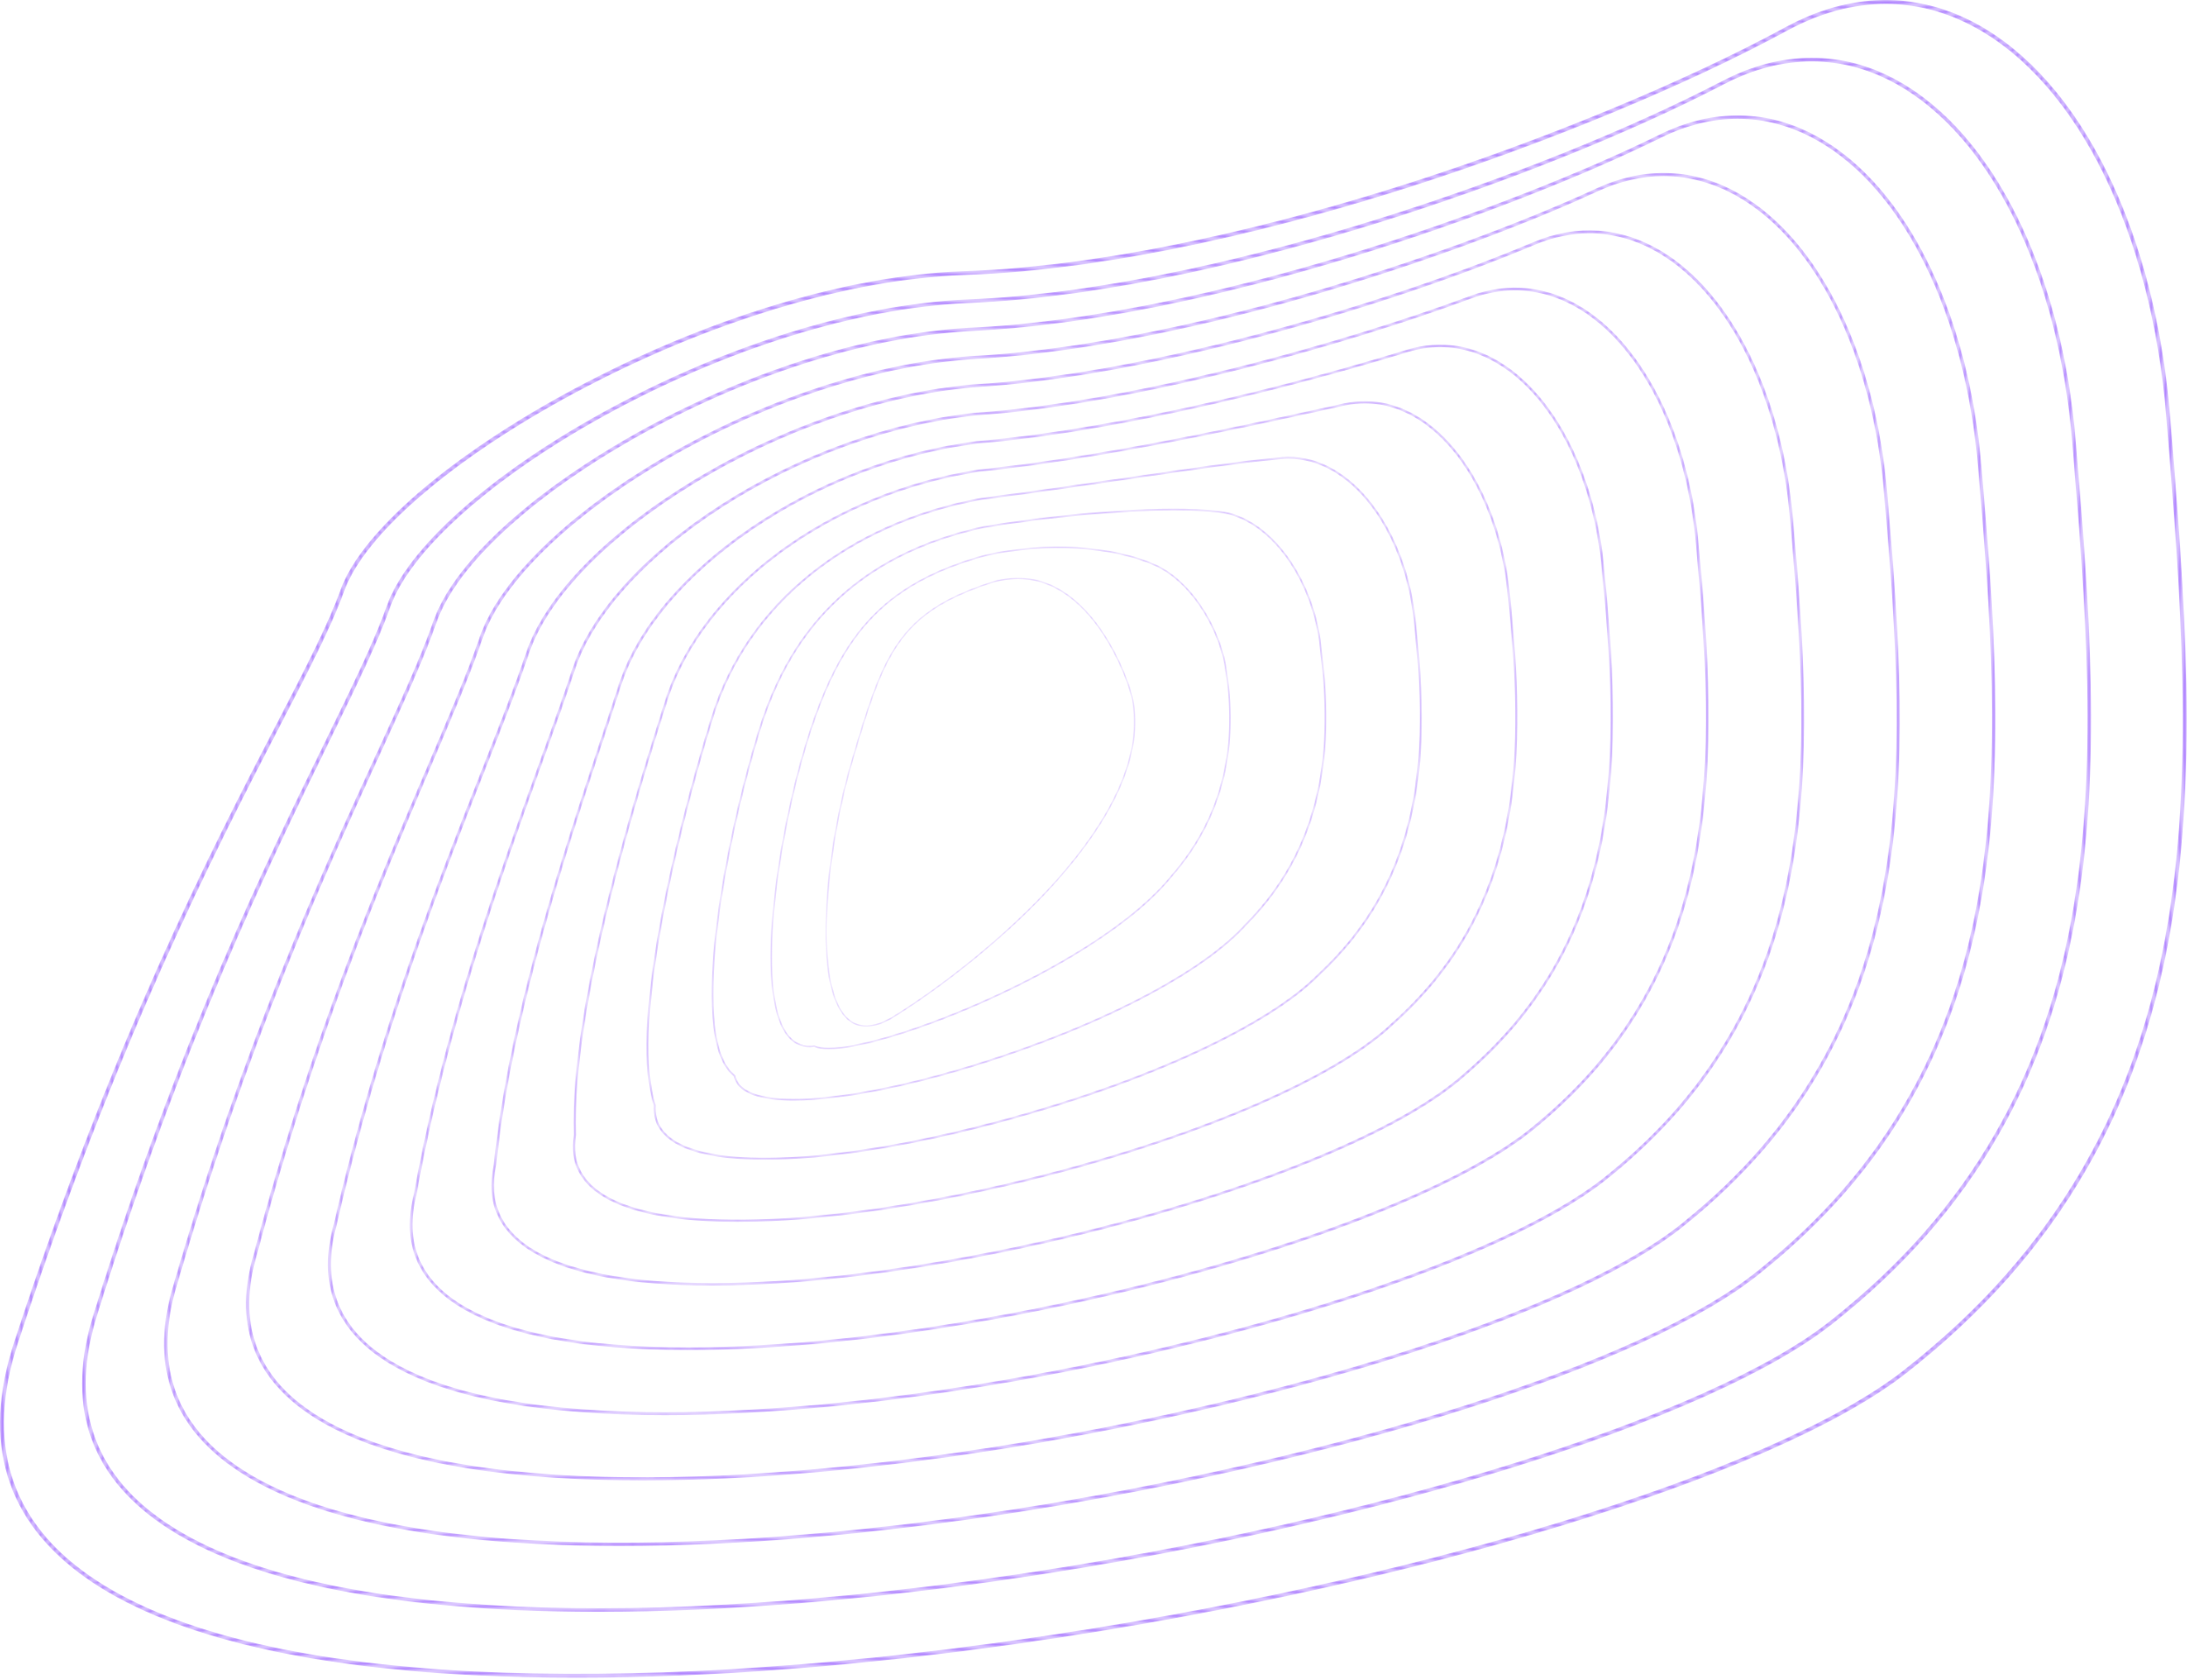 <svg width="458" height="352" viewBox="0 0 458 352" fill="none" xmlns="http://www.w3.org/2000/svg">
<mask id="mask0_6009_17" style="mask-type:alpha" maskUnits="userSpaceOnUse" x="0" y="0" width="458" height="352">
<path d="M120.724 351.457C113.36 351.457 106.252 351.287 99.439 350.945C62.036 349.075 34.679 342.246 18.129 330.647C1.196 318.782 -3.908 302.134 2.956 281.16C23.798 217.491 44.25 178.029 57.782 151.918C63.873 140.166 68.684 130.882 71.3 123.585L71.686 123.725L71.3 123.585C75.653 111.442 94.365 95.321 120.134 81.51C147.865 66.649 177.56 57.65 201.606 56.821C234.769 55.678 270.8 46.13 295.186 38.319C323.592 29.221 353.03 17.02 373.929 5.681C387.421 -1.641 401.237 -1.889 413.881 4.959C435.773 16.818 451.331 48.377 454.483 87.317C455.975 105.772 457.52 124.859 457.867 143.277C458.253 163.641 457.083 180.973 454.294 196.263C450.962 214.519 445.297 230.424 436.978 244.883C427.689 261.026 415.319 275.028 399.159 287.691C371.562 309.318 295.35 332.569 213.829 344.234C180.479 349.007 148.737 351.457 120.724 351.457ZM394.914 0.828C388.104 0.828 381.171 2.687 374.32 6.405C353.377 17.769 323.888 29.992 295.437 39.104C271.003 46.931 234.892 56.499 201.633 57.644C177.71 58.47 148.144 67.431 120.519 82.237C94.923 95.955 76.358 111.907 72.071 123.867C69.436 131.218 64.614 140.521 58.509 152.301C44.988 178.389 24.558 217.813 3.735 281.42C-3.003 302.008 1.997 318.345 18.599 329.98C35.021 341.486 62.233 348.266 99.48 350.131C132.146 351.765 171.646 349.447 213.711 343.427C295.106 331.782 371.157 308.599 398.654 287.052C414.728 274.454 427.03 260.531 436.268 244.478C444.54 230.102 450.174 214.284 453.488 196.121C459.707 162.044 456.634 124.091 453.665 87.388C450.538 48.721 435.144 17.414 413.49 5.686C407.514 2.446 401.264 0.828 394.914 0.828Z" fill="#7456AB"/>
</mask>
<g mask="url(#mask0_6009_17)">
<path d="M120.724 351.457C113.36 351.457 106.252 351.287 99.439 350.945C62.036 349.075 34.679 342.246 18.129 330.647C1.196 318.782 -3.908 302.134 2.956 281.16C23.798 217.491 44.25 178.029 57.782 151.918C63.873 140.166 68.684 130.882 71.3 123.585L71.686 123.725L71.3 123.585C75.653 111.442 94.365 95.321 120.134 81.51C147.865 66.649 177.56 57.65 201.606 56.821C234.769 55.678 270.8 46.13 295.186 38.319C323.592 29.221 353.03 17.02 373.929 5.681C387.421 -1.641 401.237 -1.889 413.881 4.959C435.773 16.818 451.331 48.377 454.483 87.317C455.975 105.772 457.52 124.859 457.867 143.277C458.253 163.641 457.083 180.973 454.294 196.263C450.962 214.519 445.297 230.424 436.978 244.883C427.689 261.026 415.319 275.028 399.159 287.691C371.562 309.318 295.35 332.569 213.829 344.234C180.479 349.007 148.737 351.457 120.724 351.457ZM394.914 0.828C388.104 0.828 381.171 2.687 374.32 6.405C353.377 17.769 323.888 29.992 295.437 39.104C271.003 46.931 234.892 56.499 201.633 57.644C177.71 58.47 148.144 67.431 120.519 82.237C94.923 95.955 76.358 111.907 72.071 123.867C69.436 131.218 64.614 140.521 58.509 152.301C44.988 178.389 24.558 217.813 3.735 281.42C-3.003 302.008 1.997 318.345 18.599 329.98C35.021 341.486 62.233 348.266 99.48 350.131C132.146 351.765 171.646 349.447 213.711 343.427C295.106 331.782 371.157 308.599 398.654 287.052C414.728 274.454 427.03 260.531 436.268 244.478C444.54 230.102 450.174 214.284 453.488 196.121C459.707 162.044 456.634 124.091 453.665 87.388C450.538 48.721 435.144 17.414 413.49 5.686C407.514 2.446 401.264 0.828 394.914 0.828Z" fill="#A06BFF"/>
</g>
<mask id="mask1_6009_17" style="mask-type:alpha" maskUnits="userSpaceOnUse" x="17" y="12" width="421" height="326">
<path d="M125.284 337.651C119.459 337.651 113.816 337.533 108.376 337.296C74.067 335.795 48.974 329.723 33.788 319.247C18.438 308.657 13.697 293.755 19.698 274.955C37.404 218.037 55.896 180.265 68.129 155.273C73.873 143.539 78.408 134.272 81.014 126.882C85.229 114.939 102.578 99.413 126.29 86.362C151.682 72.387 179.309 63.784 202.09 62.756C232.681 61.553 265.866 52.956 288.316 45.957C314.691 37.734 341.086 27.16 360.733 16.941C373.134 10.495 385.813 10.476 397.404 16.886C417.525 28.013 431.828 57.048 434.728 92.667C437.498 126.267 440.363 161.014 434.496 192.93C431.407 209.74 426.18 224.402 418.517 237.751C409.971 252.642 398.61 265.572 383.793 277.284C358.418 297.473 288.335 319.365 213.367 330.524C181.739 335.226 151.657 337.651 125.284 337.651ZM379.427 12.868C373.361 12.868 367.193 14.453 361.091 17.625C341.406 27.862 314.964 38.459 288.548 46.693C266.052 53.705 232.798 62.319 202.125 63.527C179.459 64.55 151.955 73.117 126.665 87.038C103.111 100.001 85.899 115.368 81.743 127.139C79.124 134.573 74.578 143.856 68.826 155.612C56.601 180.585 38.129 218.322 20.439 275.187C14.553 293.629 19.192 308.238 34.23 318.613C49.294 329.004 74.253 335.029 108.414 336.525C138.434 337.84 174.689 335.497 213.26 329.756C288.108 318.616 358.038 296.789 383.32 276.674C398.063 265.026 409.359 252.166 417.856 237.362C425.475 224.09 430.671 209.511 433.744 192.786C439.592 160.97 436.732 126.276 433.966 92.724C431.084 57.36 416.934 28.56 397.035 17.556C391.376 14.431 385.452 12.868 379.427 12.868Z" fill="#7456AB"/>
</mask>
<g mask="url(#mask1_6009_17)">
<path d="M125.284 337.651C119.459 337.651 113.816 337.533 108.376 337.296C74.067 335.795 48.974 329.723 33.788 319.247C18.438 308.657 13.697 293.755 19.698 274.955C37.404 218.037 55.896 180.265 68.129 155.273C73.873 143.539 78.408 134.272 81.014 126.882C85.229 114.939 102.578 99.413 126.29 86.362C151.682 72.387 179.309 63.784 202.09 62.756C232.681 61.553 265.866 52.956 288.316 45.957C314.691 37.734 341.086 27.16 360.733 16.941C373.134 10.495 385.813 10.476 397.404 16.886C417.525 28.013 431.828 57.048 434.728 92.667C437.498 126.267 440.363 161.014 434.496 192.93C431.407 209.74 426.18 224.402 418.517 237.751C409.971 252.642 398.61 265.572 383.793 277.284C358.418 297.473 288.335 319.365 213.367 330.524C181.739 335.226 151.657 337.651 125.284 337.651ZM379.427 12.868C373.361 12.868 367.193 14.453 361.091 17.625C341.406 27.862 314.964 38.459 288.548 46.693C266.052 53.705 232.798 62.319 202.125 63.527C179.459 64.55 151.955 73.117 126.665 87.038C103.111 100.001 85.899 115.368 81.743 127.139C79.124 134.573 74.578 143.856 68.826 155.612C56.601 180.585 38.129 218.322 20.439 275.187C14.553 293.629 19.192 308.238 34.23 318.613C49.294 329.004 74.253 335.029 108.414 336.525C138.434 337.84 174.689 335.497 213.26 329.756C288.108 318.616 358.038 296.789 383.32 276.674C398.063 265.026 409.359 252.166 417.856 237.362C425.475 224.09 430.671 209.511 433.744 192.786C439.592 160.97 436.732 126.276 433.966 92.724C431.084 57.36 416.934 28.56 397.035 17.556C391.376 14.431 385.452 12.868 379.427 12.868Z" fill="#A06BFF"/>
</g>
<mask id="mask2_6009_17" style="mask-type:alpha" maskUnits="userSpaceOnUse" x="34" y="24" width="384" height="300">
<path d="M129.893 323.873C125.58 323.873 121.383 323.799 117.307 323.651C86.093 322.522 63.261 317.205 49.444 307.853C35.677 298.536 31.303 285.378 36.445 268.746C51.133 218.215 67.079 183.496 78.723 158.148C84.007 146.645 88.179 137.558 90.735 130.174C94.876 118.249 110.473 103.683 132.455 91.209C155.514 78.123 181.075 69.916 202.582 68.688C253.364 66.397 317.094 43.218 347.543 28.198C358.853 22.627 370.4 22.838 380.941 28.811C399.288 39.205 412.331 65.72 414.982 98.011C417.429 127.044 420.198 159.95 414.706 189.59C411.858 204.953 407.071 218.371 400.067 230.61C392.262 244.249 381.915 256.108 368.434 266.868C356.816 276.275 335.408 286.097 306.528 295.269C278.788 304.08 245.538 311.729 212.907 316.811C183.005 321.464 154.596 323.873 129.893 323.873ZM363.924 24.893C358.606 24.893 353.207 26.208 347.86 28.844C317.359 43.89 253.507 67.111 202.617 69.407C181.22 70.629 155.774 78.803 132.808 91.835C110.976 104.225 95.5 118.645 91.413 130.409C88.846 137.826 84.666 146.926 79.373 158.449C67.741 183.778 51.809 218.469 37.131 268.954C32.093 285.253 36.371 298.137 49.846 307.257C63.55 316.532 86.254 321.806 117.332 322.929C144.705 323.919 177.718 321.557 212.792 316.095C245.39 311.018 278.6 303.378 306.307 294.578C335.099 285.433 356.425 275.657 367.978 266.302C381.39 255.599 391.68 243.806 399.435 230.249C406.398 218.081 411.161 204.737 413.993 189.456C419.468 159.912 416.702 127.055 414.258 98.068C411.625 66.015 398.722 39.716 380.581 29.437C375.241 26.408 369.629 24.893 363.924 24.893Z" fill="#7456AB"/>
</mask>
<g mask="url(#mask2_6009_17)">
<path d="M129.893 323.873C125.58 323.873 121.383 323.799 117.307 323.651C86.093 322.522 63.261 317.205 49.444 307.853C35.677 298.536 31.303 285.378 36.445 268.746C51.133 218.215 67.079 183.496 78.723 158.148C84.007 146.645 88.179 137.558 90.735 130.174C94.876 118.249 110.473 103.683 132.455 91.209C155.514 78.123 181.075 69.916 202.582 68.688C253.364 66.397 317.094 43.218 347.543 28.198C358.853 22.627 370.4 22.838 380.941 28.811C399.288 39.205 412.331 65.72 414.982 98.011C417.429 127.044 420.198 159.95 414.706 189.59C411.858 204.953 407.071 218.371 400.067 230.61C392.262 244.249 381.915 256.108 368.434 266.868C356.816 276.275 335.408 286.097 306.528 295.269C278.788 304.08 245.538 311.729 212.907 316.811C183.005 321.464 154.596 323.873 129.893 323.873ZM363.924 24.893C358.606 24.893 353.207 26.208 347.86 28.844C317.359 43.89 253.507 67.111 202.617 69.407C181.22 70.629 155.774 78.803 132.808 91.835C110.976 104.225 95.5 118.645 91.413 130.409C88.846 137.826 84.666 146.926 79.373 158.449C67.741 183.778 51.809 218.469 37.131 268.954C32.093 285.253 36.371 298.137 49.846 307.257C63.55 316.532 86.254 321.806 117.332 322.929C144.705 323.919 177.718 321.557 212.792 316.095C245.39 311.018 278.6 303.378 306.307 294.578C335.099 285.433 356.425 275.657 367.978 266.302C381.39 255.599 391.68 243.806 399.435 230.249C406.398 218.081 411.161 204.737 413.993 189.456C419.468 159.912 416.702 127.055 414.258 98.068C411.625 66.015 398.722 39.716 380.581 29.437C375.241 26.408 369.629 24.893 363.924 24.893Z" fill="#A06BFF"/>
</g>
<mask id="mask3_6009_17" style="mask-type:alpha" maskUnits="userSpaceOnUse" x="51" y="36" width="347" height="275">
<path d="M134.563 310.133C131.722 310.133 128.945 310.097 126.222 310.023C98.102 309.263 77.533 304.706 65.084 296.478C52.905 288.427 48.903 277.01 53.186 262.546C64.977 217.931 79.234 184.576 89.644 160.224C94.13 149.729 98.004 140.666 100.451 133.471C104.458 121.738 118.726 107.754 138.611 96.062C159.35 83.869 182.844 76.053 203.068 74.624C223.194 73.577 247.921 68.946 274.584 61.231C295.984 55.039 317.767 47.103 334.35 39.459C344.568 34.757 354.99 35.2 364.484 40.744C381.048 50.413 392.828 74.405 395.228 103.358C397.855 133.747 399.643 160.962 394.908 186.255C392.303 200.172 387.951 212.348 381.606 223.478C374.544 235.862 365.208 246.652 353.065 256.461C342.491 265.201 323.092 274.345 296.965 282.904C271.97 291.092 241.948 298.271 212.426 303.118C184.279 307.73 157.565 310.133 134.563 310.133ZM348.401 36.9C343.839 36.9 339.216 37.953 334.628 40.063C318.018 47.721 296.2 55.67 274.77 61.871C248.058 69.599 223.279 74.241 203.109 75.288C182.991 76.712 159.604 84.493 138.953 96.636C119.202 108.249 105.043 122.101 101.088 133.684C98.633 140.904 94.753 149.977 90.262 160.483C79.86 184.817 65.614 218.144 53.834 262.724C49.641 276.882 53.55 288.047 65.456 295.914C77.801 304.075 98.253 308.594 126.244 309.351C150.976 310.015 180.742 307.631 212.325 302.445C241.814 297.604 271.801 290.436 296.763 282.257C322.81 273.724 342.133 264.621 352.647 255.93C364.727 246.173 374.008 235.446 381.029 223.136C387.336 212.072 391.663 199.964 394.255 186.123C398.973 160.915 397.188 133.75 394.566 103.408C392.183 74.67 380.529 50.878 364.15 41.318C359.107 38.377 353.8 36.9 348.401 36.9Z" fill="#7456AB"/>
</mask>
<g mask="url(#mask3_6009_17)">
<path d="M134.563 310.133C131.722 310.133 128.945 310.097 126.222 310.023C98.102 309.263 77.533 304.706 65.084 296.478C52.905 288.427 48.903 277.01 53.186 262.546C64.977 217.931 79.234 184.576 89.644 160.224C94.13 149.729 98.004 140.666 100.451 133.471C104.458 121.738 118.726 107.754 138.611 96.062C159.35 83.869 182.844 76.053 203.068 74.624C223.194 73.577 247.921 68.946 274.584 61.231C295.984 55.039 317.767 47.103 334.35 39.459C344.568 34.757 354.99 35.2 364.484 40.744C381.048 50.413 392.828 74.405 395.228 103.358C397.855 133.747 399.643 160.962 394.908 186.255C392.303 200.172 387.951 212.348 381.606 223.478C374.544 235.862 365.208 246.652 353.065 256.461C342.491 265.201 323.092 274.345 296.965 282.904C271.97 291.092 241.948 298.271 212.426 303.118C184.279 307.73 157.565 310.133 134.563 310.133ZM348.401 36.9C343.839 36.9 339.216 37.953 334.628 40.063C318.018 47.721 296.2 55.67 274.77 61.871C248.058 69.599 223.279 74.241 203.109 75.288C182.991 76.712 159.604 84.493 138.953 96.636C119.202 108.249 105.043 122.101 101.088 133.684C98.633 140.904 94.753 149.977 90.262 160.483C79.86 184.817 65.614 218.144 53.834 262.724C49.641 276.882 53.55 288.047 65.456 295.914C77.801 304.075 98.253 308.594 126.244 309.351C150.976 310.015 180.742 307.631 212.325 302.445C241.814 297.604 271.801 290.436 296.763 282.257C322.81 273.724 342.133 264.621 352.647 255.93C364.727 246.173 374.008 235.446 381.029 223.136C387.336 212.072 391.663 199.964 394.255 186.123C398.973 160.915 397.188 133.75 394.566 103.408C392.183 74.67 380.529 50.878 364.15 41.318C359.107 38.377 353.8 36.9 348.401 36.9Z" fill="#A06BFF"/>
</g>
<mask id="mask4_6009_17" style="mask-type:alpha" maskUnits="userSpaceOnUse" x="68" y="48" width="310" height="249">
<path d="M139.309 296.442C137.895 296.442 136.501 296.431 135.12 296.409C110.095 296.021 91.787 292.221 80.705 285.113C70.117 278.323 66.489 268.642 69.928 256.338C78.914 217.037 91.7 184.609 101.036 160.932C104.737 151.544 107.936 143.435 110.164 136.762C114.1 125.043 126.714 111.975 144.768 100.909C163.202 89.61 184.626 82.191 203.552 80.556C241.062 78.29 290.806 63.497 321.154 50.714C330.293 46.876 339.59 47.554 348.04 52.674C362.811 61.624 373.325 83.09 375.477 108.697V108.695C377.787 134.605 379.495 159.778 375.113 182.908C372.751 195.377 368.836 206.312 363.15 216.331C356.832 227.463 348.508 237.179 337.704 246.039C328.174 254.112 310.779 262.584 287.405 270.534C265.155 278.101 238.356 284.81 211.945 289.424C185.567 294.031 160.566 296.442 139.309 296.442ZM332.852 48.882C329.057 48.882 325.213 49.681 321.397 51.283C291.003 64.085 241.174 78.902 203.601 81.171C184.777 82.797 163.451 90.184 145.096 101.436C127.162 112.429 114.647 125.376 110.757 136.959C108.524 143.646 105.322 151.762 101.618 161.158C92.288 184.816 79.513 217.22 70.532 256.491C67.172 268.516 70.71 277.964 81.044 284.591C92.028 291.636 110.227 295.403 135.134 295.789C157.223 296.125 183.749 293.719 211.841 288.809C238.219 284.2 264.986 277.502 287.208 269.944C310.511 262.018 327.835 253.587 337.31 245.561C348.06 236.75 356.335 227.089 362.614 216.025C368.268 206.066 372.158 195.194 374.509 182.794C378.877 159.742 377.169 134.616 374.864 108.752V108.749C372.729 83.336 362.333 62.054 347.726 53.204C342.975 50.328 337.956 48.882 332.852 48.882Z" fill="#7456AB"/>
</mask>
<g mask="url(#mask4_6009_17)">
<path d="M139.309 296.442C137.895 296.442 136.501 296.431 135.12 296.409C110.095 296.021 91.787 292.221 80.705 285.113C70.117 278.323 66.489 268.642 69.928 256.338C78.914 217.037 91.7 184.609 101.036 160.932C104.737 151.544 107.936 143.435 110.164 136.762C114.1 125.043 126.714 111.975 144.768 100.909C163.202 89.61 184.626 82.191 203.552 80.556C241.062 78.29 290.806 63.497 321.154 50.714C330.293 46.876 339.59 47.554 348.04 52.674C362.811 61.624 373.325 83.09 375.477 108.697V108.695C377.787 134.605 379.495 159.778 375.113 182.908C372.751 195.377 368.836 206.312 363.15 216.331C356.832 227.463 348.508 237.179 337.704 246.039C328.174 254.112 310.779 262.584 287.405 270.534C265.155 278.101 238.356 284.81 211.945 289.424C185.567 294.031 160.566 296.442 139.309 296.442ZM332.852 48.882C329.057 48.882 325.213 49.681 321.397 51.283C291.003 64.085 241.174 78.902 203.601 81.171C184.777 82.797 163.451 90.184 145.096 101.436C127.162 112.429 114.647 125.376 110.757 136.959C108.524 143.646 105.322 151.762 101.618 161.158C92.288 184.816 79.513 217.22 70.532 256.491C67.172 268.516 70.71 277.964 81.044 284.591C92.028 291.636 110.227 295.403 135.134 295.789C157.223 296.125 183.749 293.719 211.841 288.809C238.219 284.2 264.986 277.502 287.208 269.944C310.511 262.018 327.835 253.587 337.31 245.561C348.06 236.75 356.335 227.089 362.614 216.025C368.268 206.066 372.158 195.194 374.509 182.794C378.877 159.742 377.169 134.616 374.864 108.752V108.749C372.729 83.336 362.333 62.054 347.726 53.204C342.975 50.328 337.956 48.882 332.852 48.882Z" fill="#A06BFF"/>
</g>
<mask id="mask5_6009_17" style="mask-type:alpha" maskUnits="userSpaceOnUse" x="85" y="60" width="273" height="223">
<path d="M144.161 282.822C144.109 282.822 144.057 282.822 144.005 282.822C122.075 282.809 106.028 279.766 96.312 273.782C87.315 268.243 84.073 260.285 86.675 250.132C92.856 215.432 104.549 183.045 113.086 159.398C115.76 151.992 118.07 145.598 119.888 140.054C123.696 128.512 135.014 116.01 150.933 105.756C167.081 95.354 186.442 88.328 204.047 86.486C220.256 85.337 239.365 81.975 260.855 76.496C277.02 72.374 294.191 67.079 307.969 61.966C316.033 58.989 324.213 59.905 331.63 64.618C344.599 72.858 353.833 91.794 355.731 114.039C357.737 135.702 359.356 158.605 355.323 179.568C353.202 190.59 349.727 200.279 344.697 209.194C339.123 219.071 331.81 227.718 322.343 235.624C305.519 250.31 260.951 266.439 211.447 275.756C186.874 280.381 163.612 282.822 144.161 282.822ZM317.255 60.829C314.24 60.829 311.192 61.387 308.163 62.505C294.368 67.623 277.173 72.926 260.992 77.051C239.471 82.538 220.327 85.903 204.094 87.054C186.584 88.889 167.316 95.879 151.239 106.234C135.427 116.42 124.196 128.813 120.426 140.232C118.606 145.781 116.296 152.181 113.619 159.589C105.087 183.217 93.406 215.577 87.23 250.25C84.693 260.154 87.851 267.899 96.61 273.293C106.235 279.219 122.182 282.235 144.005 282.248C144.057 282.248 144.109 282.248 144.161 282.248C163.579 282.248 186.802 279.81 211.341 275.19C260.754 265.889 305.21 249.812 321.971 235.184C331.389 227.319 338.658 218.724 344.2 208.907C349.197 200.049 352.652 190.415 354.763 179.456C358.781 158.567 357.163 135.71 355.162 114.086V114.083C353.278 92.01 344.145 73.24 331.323 65.097C326.848 62.259 322.092 60.829 317.255 60.829Z" fill="#7456AB"/>
</mask>
<g mask="url(#mask5_6009_17)">
<path d="M144.161 282.822C144.109 282.822 144.057 282.822 144.005 282.822C122.075 282.809 106.028 279.766 96.312 273.782C87.315 268.243 84.073 260.285 86.675 250.132C92.856 215.432 104.549 183.045 113.086 159.398C115.76 151.992 118.07 145.598 119.888 140.054C123.696 128.512 135.014 116.01 150.933 105.756C167.081 95.354 186.442 88.328 204.047 86.486C220.256 85.337 239.365 81.975 260.855 76.496C277.02 72.374 294.191 67.079 307.969 61.966C316.033 58.989 324.213 59.905 331.63 64.618C344.599 72.858 353.833 91.794 355.731 114.039C357.737 135.702 359.356 158.605 355.323 179.568C353.202 190.59 349.727 200.279 344.697 209.194C339.123 219.071 331.81 227.718 322.343 235.624C305.519 250.31 260.951 266.439 211.447 275.756C186.874 280.381 163.612 282.822 144.161 282.822ZM317.255 60.829C314.24 60.829 311.192 61.387 308.163 62.505C294.368 67.623 277.173 72.926 260.992 77.051C239.471 82.538 220.327 85.903 204.094 87.054C186.584 88.889 167.316 95.879 151.239 106.234C135.427 116.42 124.196 128.813 120.426 140.232C118.606 145.781 116.296 152.181 113.619 159.589C105.087 183.217 93.406 215.577 87.23 250.25C84.693 260.154 87.851 267.899 96.61 273.293C106.235 279.219 122.182 282.235 144.005 282.248C144.057 282.248 144.109 282.248 144.161 282.248C163.579 282.248 186.802 279.81 211.341 275.19C260.754 265.889 305.21 249.812 321.971 235.184C331.389 227.319 338.658 218.724 344.2 208.907C349.197 200.049 352.652 190.415 354.763 179.456C358.781 158.567 357.163 135.71 355.162 114.086V114.083C353.278 92.01 344.145 73.24 331.323 65.097C326.848 62.259 322.092 60.829 317.255 60.829Z" fill="#A06BFF"/>
</g>
<mask id="mask6_6009_17" style="mask-type:alpha" maskUnits="userSpaceOnUse" x="102" y="72" width="236" height="198">
<path d="M149.071 269.315C132.165 269.315 119.666 267.027 111.886 262.502C104.489 258.199 101.637 251.958 103.411 243.945C106.525 213.092 117.794 179.078 126.023 154.239C127.313 150.341 128.532 146.661 129.601 143.348C133.344 131.8 143.106 120.174 157.089 110.605C171.19 100.961 188.038 94.501 204.531 92.418C215.934 91.455 247.531 87.664 294.776 73.224C301.777 71.102 308.855 72.261 315.243 76.584C326.386 84.121 334.331 100.521 335.976 119.381C337.69 137.036 339.21 157.443 335.525 176.227C331.632 196.08 322.294 212.1 306.977 225.208C299.524 231.96 286.132 239.096 268.255 245.843C251.229 252.267 231.407 257.896 210.931 262.119C189.785 266.48 169.706 268.957 152.863 269.279C151.578 269.304 150.312 269.315 149.071 269.315ZM301.599 72.715C299.385 72.715 297.151 73.052 294.929 73.724C287.37 76.034 272.014 80.526 254.103 84.64C235.297 88.962 218.64 91.753 204.588 92.937C188.186 95.009 171.42 101.436 157.387 111.037C143.5 120.54 133.808 132.071 130.101 143.509C129.032 146.822 127.813 150.505 126.523 154.406C118.3 179.226 107.039 213.215 103.934 244.016L103.928 244.046C102.2 251.819 104.967 257.877 112.151 262.054C120.303 266.794 134.38 269.115 152.857 268.76C169.67 268.437 189.714 265.966 210.83 261.611C231.278 257.393 251.076 251.772 268.078 245.359C285.894 238.636 299.226 231.534 306.638 224.823C321.867 211.791 331.149 195.864 335.02 176.134C338.691 157.419 337.174 137.055 335.462 119.438V119.436C333.83 100.726 325.974 84.476 314.956 77.024C310.727 74.162 306.2 72.715 301.599 72.715Z" fill="#7456AB"/>
</mask>
<g mask="url(#mask6_6009_17)">
<path d="M149.071 269.315C132.165 269.315 119.666 267.027 111.886 262.502C104.489 258.199 101.637 251.958 103.411 243.945C106.525 213.092 117.794 179.078 126.023 154.239C127.313 150.341 128.532 146.661 129.601 143.348C133.344 131.8 143.106 120.174 157.089 110.605C171.19 100.961 188.038 94.501 204.531 92.418C215.934 91.455 247.531 87.664 294.776 73.224C301.777 71.102 308.855 72.261 315.243 76.584C326.386 84.121 334.331 100.521 335.976 119.381C337.69 137.036 339.21 157.443 335.525 176.227C331.632 196.08 322.294 212.1 306.977 225.208C299.524 231.96 286.132 239.096 268.255 245.843C251.229 252.267 231.407 257.896 210.931 262.119C189.785 266.48 169.706 268.957 152.863 269.279C151.578 269.304 150.312 269.315 149.071 269.315ZM301.599 72.715C299.385 72.715 297.151 73.052 294.929 73.724C287.37 76.034 272.014 80.526 254.103 84.64C235.297 88.962 218.64 91.753 204.588 92.937C188.186 95.009 171.42 101.436 157.387 111.037C143.5 120.54 133.808 132.071 130.101 143.509C129.032 146.822 127.813 150.505 126.523 154.406C118.3 179.226 107.039 213.215 103.934 244.016L103.928 244.046C102.2 251.819 104.967 257.877 112.151 262.054C120.303 266.794 134.38 269.115 152.857 268.76C169.67 268.437 189.714 265.966 210.83 261.611C231.278 257.393 251.076 251.772 268.078 245.359C285.894 238.636 299.226 231.534 306.638 224.823C321.867 211.791 331.149 195.864 335.02 176.134C338.691 157.419 337.174 137.055 335.462 119.438V119.436C333.83 100.726 325.974 84.476 314.956 77.024C310.727 74.162 306.2 72.715 301.599 72.715Z" fill="#A06BFF"/>
</g>
<mask id="mask7_6009_17" style="mask-type:alpha" maskUnits="userSpaceOnUse" x="119" y="84" width="199" height="172">
<path d="M154.492 255.977C142.488 255.977 133.215 254.388 127.428 251.31C121.616 248.218 119.169 243.658 120.153 237.753C119.27 210.049 133.319 165.617 139.317 146.639C146.854 122.94 173.872 103.082 205.018 98.35C229.777 95.824 258.96 89.432 276.396 85.616C278.247 85.211 279.986 84.831 281.591 84.481C287.548 83.205 293.543 84.629 298.92 88.593C308.207 95.438 314.836 109.282 316.225 124.725C317.846 140.414 318.907 157.107 315.73 172.889C312.34 189.729 304.453 203.436 291.613 214.795C278.994 226.783 247.118 240.025 210.406 248.527C192.754 252.614 175.914 255.129 161.706 255.802C159.208 255.919 156.799 255.977 154.492 255.977ZM285.836 84.501C284.456 84.501 283.072 84.648 281.689 84.943C280.084 85.29 278.348 85.671 276.498 86.078C259.053 89.897 229.854 96.294 205.078 98.82C174.112 103.525 147.253 123.249 139.768 146.784C133.773 165.743 119.735 210.142 120.626 237.764V237.789L120.623 237.813C119.666 243.508 122.031 247.909 127.649 250.897C134.475 254.528 146.247 256.061 161.687 255.334C175.867 254.664 192.68 252.155 210.302 248.073C246.935 239.588 278.726 226.392 291.296 214.453C319.809 189.231 319.013 156.325 315.757 124.78V124.777C314.38 109.465 307.821 95.747 298.641 88.981C294.625 86.012 290.262 84.501 285.836 84.501Z" fill="#7456AB"/>
</mask>
<g mask="url(#mask7_6009_17)">
<path d="M154.492 255.977C142.488 255.977 133.215 254.388 127.428 251.31C121.616 248.218 119.169 243.658 120.153 237.753C119.27 210.049 133.319 165.617 139.317 146.639C146.854 122.94 173.872 103.082 205.018 98.35C229.777 95.824 258.96 89.432 276.396 85.616C278.247 85.211 279.986 84.831 281.591 84.481C287.548 83.205 293.543 84.629 298.92 88.593C308.207 95.438 314.836 109.282 316.225 124.725C317.846 140.414 318.907 157.107 315.73 172.889C312.34 189.729 304.453 203.436 291.613 214.795C278.994 226.783 247.118 240.025 210.406 248.527C192.754 252.614 175.914 255.129 161.706 255.802C159.208 255.919 156.799 255.977 154.492 255.977ZM285.836 84.501C284.456 84.501 283.072 84.648 281.689 84.943C280.084 85.29 278.348 85.671 276.498 86.078C259.053 89.897 229.854 96.294 205.078 98.82C174.112 103.525 147.253 123.249 139.768 146.784C133.773 165.743 119.735 210.142 120.626 237.764V237.789L120.623 237.813C119.666 243.508 122.031 247.909 127.649 250.897C134.475 254.528 146.247 256.061 161.687 255.334C175.867 254.664 192.68 252.155 210.302 248.073C246.935 239.588 278.726 226.392 291.296 214.453C319.809 189.231 319.013 156.325 315.757 124.78V124.777C314.38 109.465 307.821 95.747 298.641 88.981C294.625 86.012 290.262 84.501 285.836 84.501Z" fill="#A06BFF"/>
</g>
<mask id="mask8_6009_17" style="mask-type:alpha" maskUnits="userSpaceOnUse" x="135" y="95" width="163" height="148">
<path d="M160.129 242.956C152.792 242.956 146.909 242.081 142.95 240.298C138.688 238.377 136.652 235.443 136.898 231.58C134.536 224.041 134.976 211.184 138.202 193.365C140.553 180.382 144.5 164.554 149.036 149.936C156.348 126.489 177.459 109.424 205.507 104.288C215.338 103.044 225.57 101.548 235.467 100.102C248.266 98.232 260.355 96.469 268.409 95.742C275.188 95.157 281.851 98.569 287.168 105.346C292.209 111.77 295.599 120.781 296.476 130.07C298.863 151.331 297.441 162.337 295.938 169.551C293.056 183.373 286.616 194.767 276.252 204.382C265.675 215.079 240.256 226.818 209.917 235.009C190.537 240.236 173.071 242.956 160.129 242.956ZM269.901 96.097C269.417 96.097 268.933 96.119 268.447 96.16C260.404 96.885 248.324 98.648 235.529 100.518C225.631 101.964 215.395 103.457 205.573 104.701C177.694 109.807 156.704 126.762 149.44 150.057C144.91 164.66 140.966 180.47 138.617 193.436C135.397 211.217 134.959 224.022 137.313 231.488L137.324 231.526L137.321 231.564C137.07 235.252 139.022 238.06 143.122 239.91C153.976 244.806 179.528 242.77 209.805 234.596C240.076 226.425 265.423 214.729 275.957 204.076C286.26 194.519 292.657 183.198 295.522 169.464C298.374 155.789 297.305 141.251 296.053 130.114V130.111C295.186 120.901 291.826 111.97 286.834 105.605C281.993 99.433 276.028 96.097 269.901 96.097Z" fill="#7456AB"/>
</mask>
<g mask="url(#mask8_6009_17)">
<path d="M160.129 242.956C152.792 242.956 146.909 242.081 142.95 240.298C138.688 238.377 136.652 235.443 136.898 231.58C134.536 224.041 134.976 211.184 138.202 193.365C140.553 180.382 144.5 164.554 149.036 149.936C156.348 126.489 177.459 109.424 205.507 104.288C215.338 103.044 225.57 101.548 235.467 100.102C248.266 98.232 260.355 96.469 268.409 95.742C275.188 95.157 281.851 98.569 287.168 105.346C292.209 111.77 295.599 120.781 296.476 130.07C298.863 151.331 297.441 162.337 295.938 169.551C293.056 183.373 286.616 194.767 276.252 204.382C265.675 215.079 240.256 226.818 209.917 235.009C190.537 240.236 173.071 242.956 160.129 242.956ZM269.901 96.097C269.417 96.097 268.933 96.119 268.447 96.16C260.404 96.885 248.324 98.648 235.529 100.518C225.631 101.964 215.395 103.457 205.573 104.701C177.694 109.807 156.704 126.762 149.44 150.057C144.91 164.66 140.966 180.47 138.617 193.436C135.397 211.217 134.959 224.022 137.313 231.488L137.324 231.526L137.321 231.564C137.07 235.252 139.022 238.06 143.122 239.91C153.976 244.806 179.528 242.77 209.805 234.596C240.076 226.425 265.423 214.729 275.957 204.076C286.26 194.519 292.657 183.198 295.522 169.464C298.374 155.789 297.305 141.251 296.053 130.114V130.111C295.186 120.901 291.826 111.97 286.834 105.605C281.993 99.433 276.028 96.097 269.901 96.097Z" fill="#A06BFF"/>
</g>
<mask id="mask9_6009_17" style="mask-type:alpha" maskUnits="userSpaceOnUse" x="149" y="106" width="129" height="125">
<path d="M166.223 230.544C163.188 230.544 160.627 230.268 158.639 229.702C155.733 228.871 154.057 227.439 153.661 225.44C148.166 221.206 148.527 206.831 149.801 195.5C151.239 182.72 154.585 166.918 158.751 153.225C162.352 141.445 167.849 132.265 175.561 125.157C183.437 117.899 193.391 113.014 205.994 110.217C225.078 107.106 244.403 105.846 255.234 107.005C260.508 107.593 265.642 111.01 269.691 116.622C273.477 121.874 276.041 128.722 276.722 135.412C278.955 153.077 279.174 175.694 260.888 193.964C252.424 203.302 233.299 213.611 209.736 221.528C192.519 227.313 176.611 230.542 166.223 230.544ZM245.806 106.953C234.914 106.953 220.422 108.243 206.067 110.583C193.541 113.361 183.645 118.219 175.818 125.431C168.155 132.492 162.691 141.617 159.112 153.332C151.321 178.922 144.568 218.133 153.945 225.183L154.003 225.227L154.016 225.298C154.358 227.182 155.949 228.54 158.743 229.339C167.469 231.832 187.439 228.625 209.621 221.17C233.126 213.272 252.194 203.004 260.623 193.701C278.799 175.541 278.578 153.031 276.355 135.45V135.444C275.68 128.818 273.143 122.033 269.393 116.833C265.407 111.305 260.366 107.945 255.199 107.369C252.536 107.09 249.362 106.953 245.806 106.953Z" fill="#7456AB"/>
</mask>
<g mask="url(#mask9_6009_17)">
<path d="M166.223 230.544C163.188 230.544 160.627 230.268 158.639 229.702C155.733 228.871 154.057 227.439 153.661 225.44C148.166 221.206 148.527 206.831 149.801 195.5C151.239 182.72 154.585 166.918 158.751 153.225C162.352 141.445 167.849 132.265 175.561 125.157C183.437 117.899 193.391 113.014 205.994 110.217C225.078 107.106 244.403 105.846 255.234 107.005C260.508 107.593 265.642 111.01 269.691 116.622C273.477 121.874 276.041 128.722 276.722 135.412C278.955 153.077 279.174 175.694 260.888 193.964C252.424 203.302 233.299 213.611 209.736 221.528C192.519 227.313 176.611 230.542 166.223 230.544ZM245.806 106.953C234.914 106.953 220.422 108.243 206.067 110.583C193.541 113.361 183.645 118.219 175.818 125.431C168.155 132.492 162.691 141.617 159.112 153.332C151.321 178.922 144.568 218.133 153.945 225.183L154.003 225.227L154.016 225.298C154.358 227.182 155.949 228.54 158.743 229.339C167.469 231.832 187.439 228.625 209.621 221.17C233.126 213.272 252.194 203.004 260.623 193.701C278.799 175.541 278.578 153.031 276.355 135.45V135.444C275.68 128.818 273.143 122.033 269.393 116.833C265.407 111.305 260.366 107.945 255.199 107.369C252.536 107.09 249.362 106.953 245.806 106.953Z" fill="#A06BFF"/>
</g>
<mask id="mask10_6009_17" style="mask-type:alpha" maskUnits="userSpaceOnUse" x="161" y="114" width="97" height="106">
<path d="M173.535 219.798C172.226 219.798 171.206 219.631 170.525 219.284C168.341 219.601 166.512 218.926 165.088 217.286C160.919 212.485 160.993 200.517 161.788 191.318C162.734 180.374 165.235 167.362 168.475 156.514C172.146 144.242 176.233 136.065 181.728 130.007C187.587 123.545 195.457 119.141 206.491 116.147C219.091 113.348 233.058 114.184 242.076 118.277C250.16 121.986 256.002 132.615 256.978 140.748C259.54 157.556 255.688 171.954 245.535 183.54C241.762 188.281 235.884 193.223 228.074 198.229C221.311 202.562 213.276 206.805 204.831 210.495C191.611 216.28 179.541 219.798 173.535 219.798ZM170.58 218.948L170.626 218.973C171.277 219.32 172.267 219.484 173.543 219.484C186.764 219.484 230.671 201.687 245.28 183.335C255.373 171.818 259.198 157.509 256.65 140.798V140.792C255.685 132.747 249.917 122.235 241.934 118.572C232.976 114.507 219.088 113.679 206.559 116.462C195.594 119.436 187.775 123.807 181.958 130.223C176.499 136.246 172.433 144.382 168.776 156.604C165.542 167.436 163.048 180.421 162.103 191.345C161.313 200.481 161.23 212.36 165.323 217.073C166.682 218.636 168.431 219.271 170.523 218.953L170.58 218.948Z" fill="#7456AB"/>
</mask>
<g mask="url(#mask10_6009_17)">
<path d="M173.535 219.798C172.226 219.798 171.206 219.631 170.525 219.284C168.341 219.601 166.512 218.926 165.088 217.286C160.919 212.485 160.993 200.517 161.788 191.318C162.734 180.374 165.235 167.362 168.475 156.514C172.146 144.242 176.233 136.065 181.728 130.007C187.587 123.545 195.457 119.141 206.491 116.147C219.091 113.348 233.058 114.184 242.076 118.277C250.16 121.986 256.002 132.615 256.978 140.748C259.54 157.556 255.688 171.954 245.535 183.54C241.762 188.281 235.884 193.223 228.074 198.229C221.311 202.562 213.276 206.805 204.831 210.495C191.611 216.28 179.541 219.798 173.535 219.798ZM170.58 218.948L170.626 218.973C171.277 219.32 172.267 219.484 173.543 219.484C186.764 219.484 230.671 201.687 245.28 183.335C255.373 171.818 259.198 157.509 256.65 140.798V140.792C255.685 132.747 249.917 122.235 241.934 118.572C232.976 114.507 219.088 113.679 206.559 116.462C195.594 119.436 187.775 123.807 181.958 130.223C176.499 136.246 172.433 144.382 168.776 156.604C165.542 167.436 163.048 180.421 162.103 191.345C161.313 200.481 161.23 212.36 165.323 217.073C166.682 218.636 168.431 219.271 170.523 218.953L170.58 218.948Z" fill="#A06BFF"/>
</g>
<mask id="mask11_6009_17" style="mask-type:alpha" maskUnits="userSpaceOnUse" x="172" y="121" width="66" height="95">
<path d="M181.392 215.088C180.083 215.088 178.91 214.699 177.882 213.918C175.304 211.963 172.354 206.504 172.928 191.607C173.314 181.621 175.279 169.734 178.185 159.808C181.619 148.077 183.987 140.543 187.879 134.868C191.906 128.996 197.437 125.291 206.972 122.087C212.226 120.321 217.21 120.745 221.781 123.345C231.664 128.971 236.541 142.935 237.219 146.09C238.484 151.984 237.511 158.537 234.324 165.568C231.579 171.621 227.197 178.042 221.294 184.661C210.627 196.621 196.761 207.152 187.344 213.018C185.127 214.396 183.139 215.088 181.392 215.088ZM213.194 121.289C211.199 121.289 209.154 121.639 207.06 122.344C197.587 125.529 192.095 129.201 188.104 135.021C184.235 140.666 181.873 148.179 178.448 159.885C173.15 177.982 169.957 207.562 178.046 213.702C180.342 215.446 183.421 215.137 187.196 212.786C196.597 206.93 210.439 196.419 221.087 184.478C226.97 177.881 231.338 171.481 234.069 165.453C237.232 158.477 238.2 151.981 236.948 146.147C236.275 143.017 231.437 129.157 221.642 123.583C218.965 122.055 216.138 121.289 213.194 121.289Z" fill="#7456AB"/>
</mask>
<g mask="url(#mask11_6009_17)">
<path d="M181.392 215.088C180.083 215.088 178.91 214.699 177.882 213.918C175.304 211.963 172.354 206.504 172.928 191.607C173.314 181.621 175.279 169.734 178.185 159.808C181.619 148.077 183.987 140.543 187.879 134.868C191.906 128.996 197.437 125.291 206.972 122.087C212.226 120.321 217.21 120.745 221.781 123.345C231.664 128.971 236.541 142.935 237.219 146.09C238.484 151.984 237.511 158.537 234.324 165.568C231.579 171.621 227.197 178.042 221.294 184.661C210.627 196.621 196.761 207.152 187.344 213.018C185.127 214.396 183.139 215.088 181.392 215.088ZM213.194 121.289C211.199 121.289 209.154 121.639 207.06 122.344C197.587 125.529 192.095 129.201 188.104 135.021C184.235 140.666 181.873 148.179 178.448 159.885C173.15 177.982 169.957 207.562 178.046 213.702C180.342 215.446 183.421 215.137 187.196 212.786C196.597 206.93 210.439 196.419 221.087 184.478C226.97 177.881 231.338 171.481 234.069 165.453C237.232 158.477 238.2 151.981 236.948 146.147C236.275 143.017 231.437 129.157 221.642 123.583C218.965 122.055 216.138 121.289 213.194 121.289Z" fill="#A06BFF"/>
</g>
</svg>
